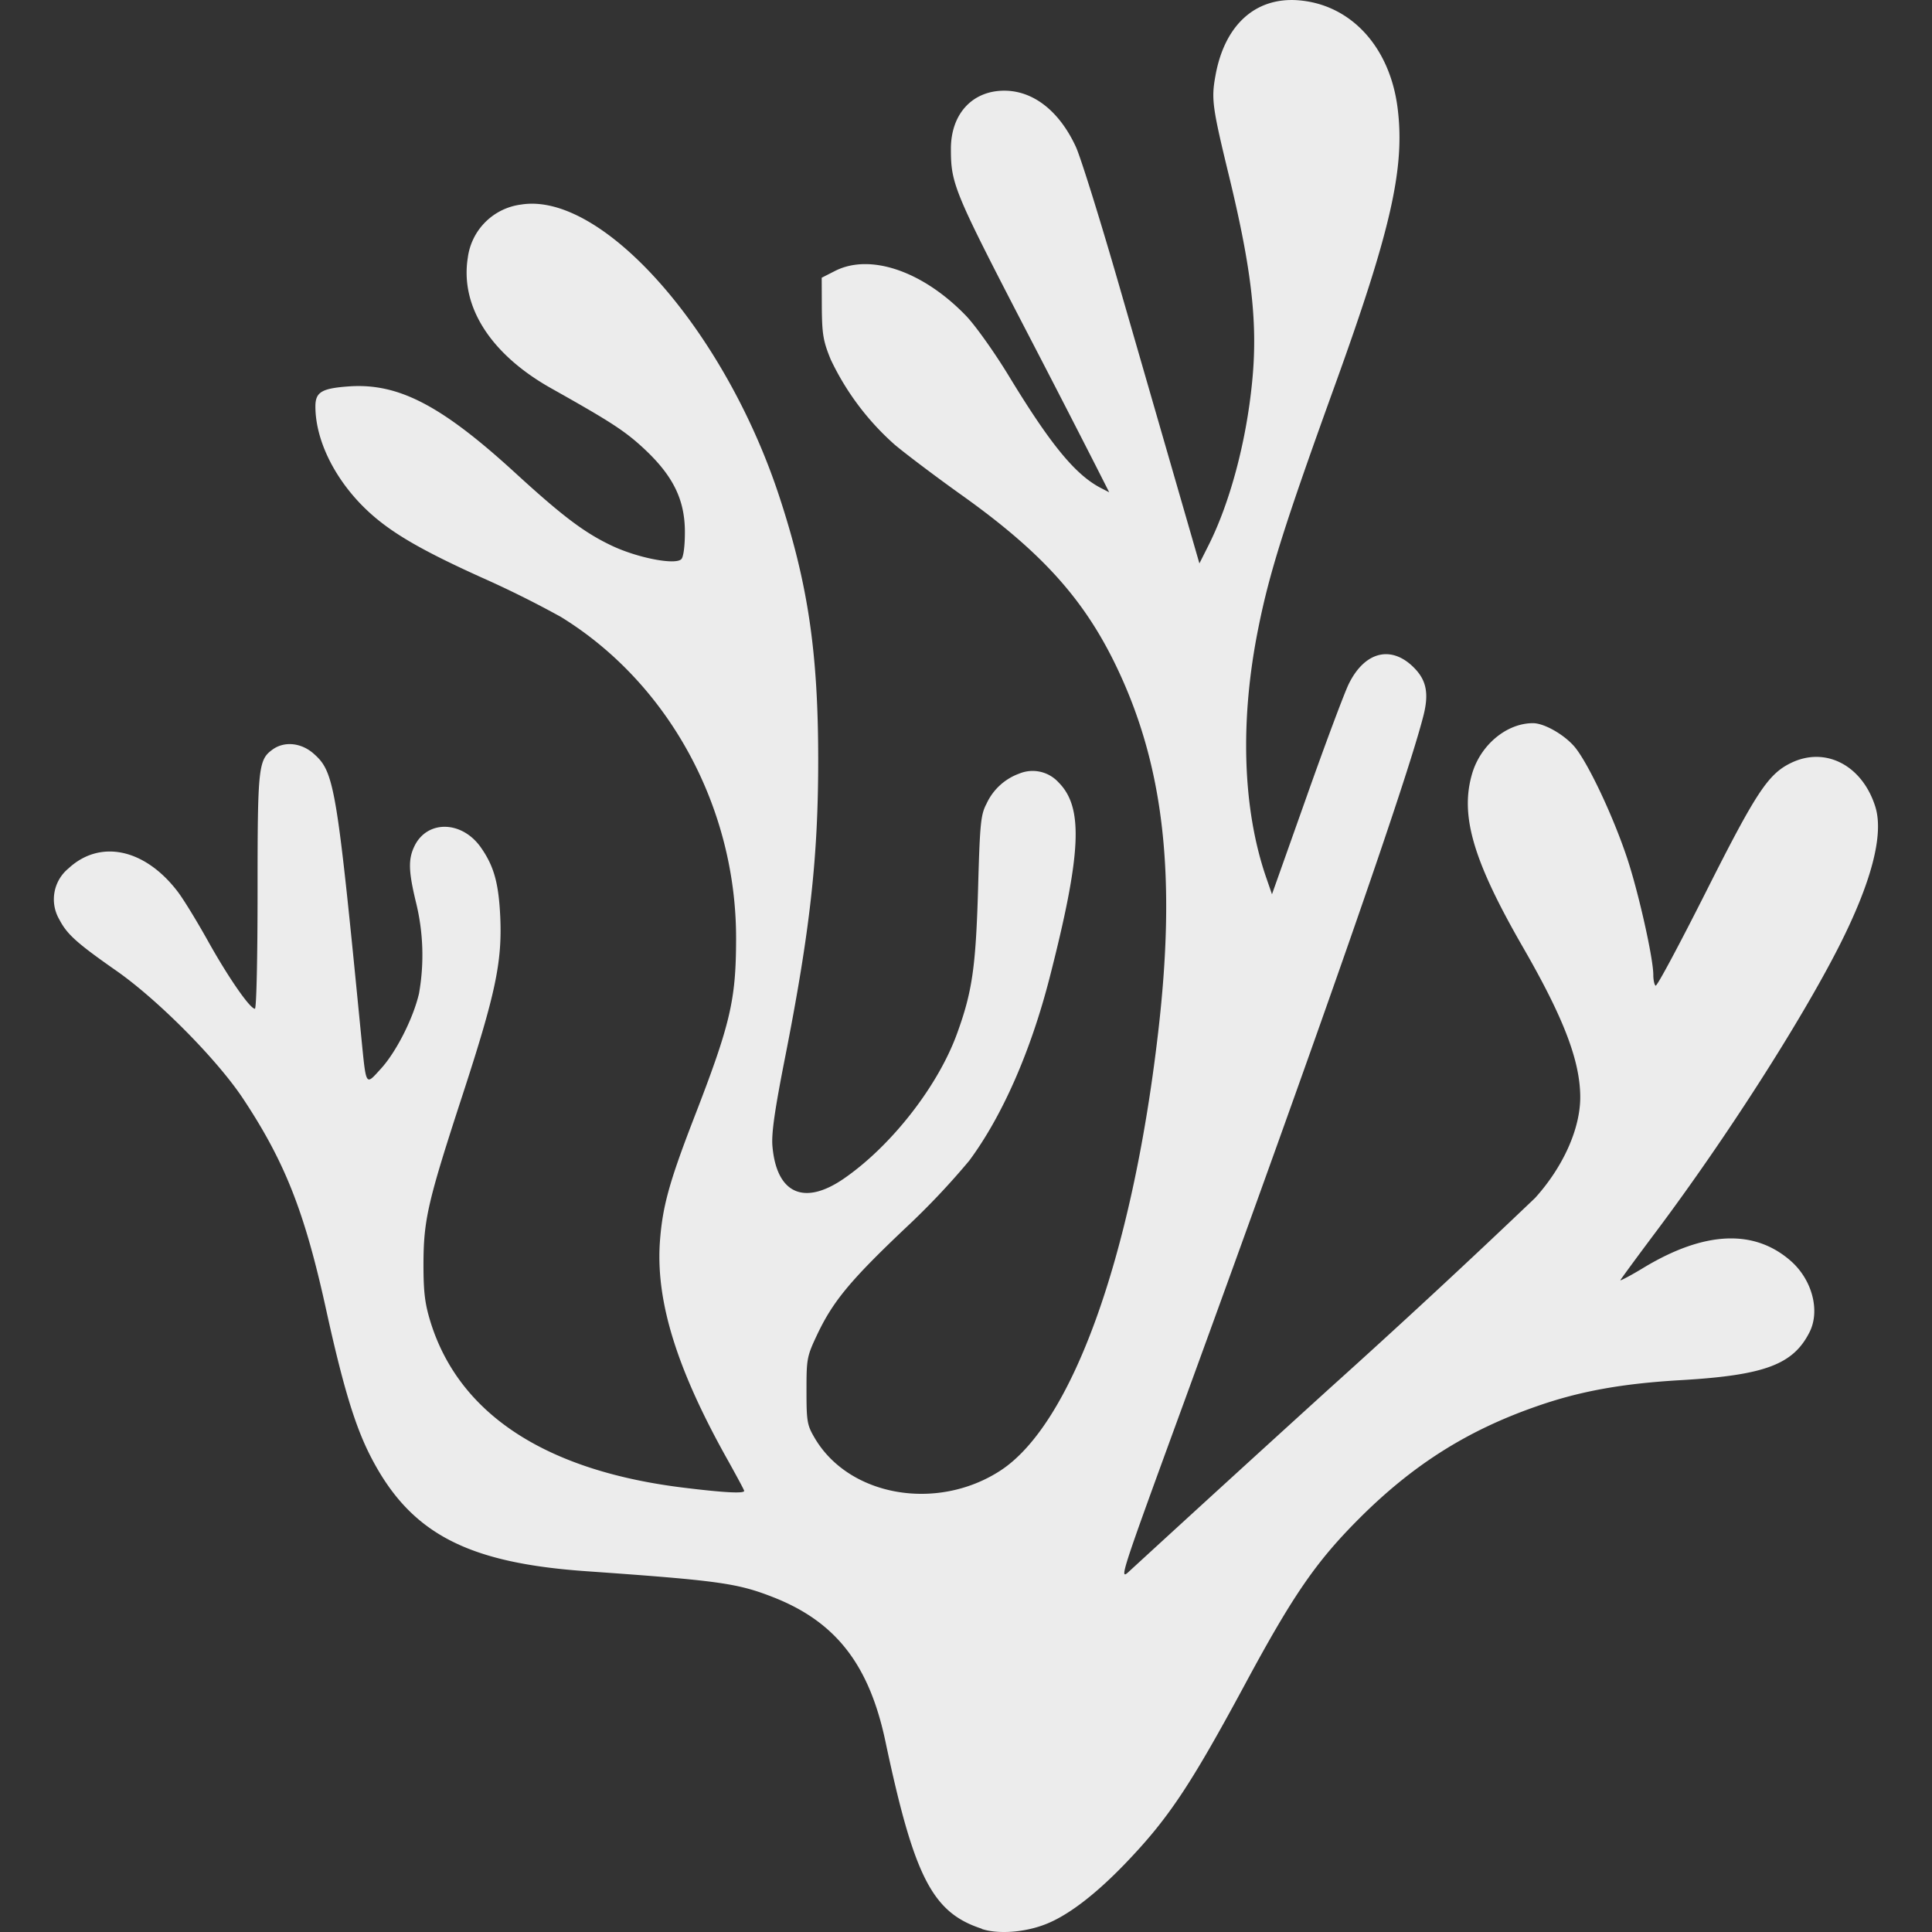 <svg xmlns="http://www.w3.org/2000/svg" width="16" height="16">
    <rect width="100%" height="100%" fill="#333333" stroke="none"/>
    <defs>
        <linearGradient id="arrongin" x1="0%" x2="0%" y1="0%" y2="100%">
            <stop offset="0%" style="stop-color:#dd9b44;stop-opacity:1"/>
            <stop offset="100%" style="stop-color:#ad6c16;stop-opacity:1"/>
        </linearGradient>
        <linearGradient id="aurora" x1="0%" x2="0%" y1="0%" y2="100%">
            <stop offset="0%" style="stop-color:#09d4df;stop-opacity:1"/>
            <stop offset="100%" style="stop-color:#9269f4;stop-opacity:1"/>
        </linearGradient>
        <linearGradient id="cyberneon" x1="0%" x2="0%" y1="0%" y2="100%">
            <stop offset="0" style="stop-color:#0abdc6;stop-opacity:1"/>
            <stop offset="1" style="stop-color:#ea00d9;stop-opacity:1"/>
        </linearGradient>
        <linearGradient id="fitdance" x1="0%" x2="0%" y1="0%" y2="100%">
            <stop offset="0%" style="stop-color:#1ad6ab;stop-opacity:1"/>
            <stop offset="100%" style="stop-color:#329db6;stop-opacity:1"/>
        </linearGradient>
        <linearGradient id="oomox" x1="0%" x2="0%" y1="0%" y2="100%">
            <stop offset="0%" style="stop-color:#efefe7;stop-opacity:1"/>
            <stop offset="100%" style="stop-color:#8f8f8b;stop-opacity:1"/>
        </linearGradient>
        <linearGradient id="rainblue" x1="0%" x2="0%" y1="0%" y2="100%">
            <stop offset="0%" style="stop-color:#00f260;stop-opacity:1"/>
            <stop offset="100%" style="stop-color:#0575e6;stop-opacity:1"/>
        </linearGradient>
        <linearGradient id="sunrise" x1="0%" x2="0%" y1="0%" y2="100%">
            <stop offset="0%" style="stop-color:#ff8501;stop-opacity:1"/>
            <stop offset="100%" style="stop-color:#ffcb01;stop-opacity:1"/>
        </linearGradient>
        <linearGradient id="telinkrin" x1="0%" x2="0%" y1="0%" y2="100%">
            <stop offset="0%" style="stop-color:#b2ced6;stop-opacity:1"/>
            <stop offset="100%" style="stop-color:#6da5b7;stop-opacity:1"/>
        </linearGradient>
        <linearGradient id="60spsycho" x1="0%" x2="0%" y1="0%" y2="100%">
            <stop offset="0%" style="stop-color:#df5940;stop-opacity:1"/>
            <stop offset="25%" style="stop-color:#d8d15f;stop-opacity:1"/>
            <stop offset="50%" style="stop-color:#e9882a;stop-opacity:1"/>
            <stop offset="100%" style="stop-color:#279362;stop-opacity:1"/>
        </linearGradient>
        <linearGradient id="90ssummer" x1="0%" x2="0%" y1="0%" y2="100%">
            <stop offset="0%" style="stop-color:#f618c7;stop-opacity:1"/>
            <stop offset="20%" style="stop-color:#94ffab;stop-opacity:1"/>
            <stop offset="50%" style="stop-color:#fbfd54;stop-opacity:1"/>
            <stop offset="100%" style="stop-color:#0f83ae;stop-opacity:1"/>
        </linearGradient>
        <style id="current-color-scheme" type="text/css">
            .ColorScheme-Highlight{color:#5294e2}
        </style>
    </defs>
    <path fill="currentColor" d="M8.131 15.973c-.409-.133-.56-.426-.798-1.55-.134-.634-.408-.989-.923-1.193-.302-.119-.451-.14-1.557-.218-.996-.07-1.462-.319-1.787-.957-.127-.249-.226-.576-.366-1.213-.177-.806-.34-1.22-.688-1.745-.216-.325-.704-.817-1.049-1.058-.329-.23-.408-.302-.471-.423a.331.331 0 0 1 .075-.424c.259-.241.627-.166.899.185.047.059.16.244.253.41.169.304.351.567.392.567.013 0 .022-.43.022-.97 0-1.041.006-1.093.129-1.18.097-.067.234-.052.335.037.172.151.191.262.393 2.327.044.441.034.425.166.281.126-.139.266-.415.314-.621a1.823 1.823 0 0 0-.025-.755c-.062-.256-.065-.356-.014-.463.105-.222.397-.216.554.012.107.154.145.295.158.573.016.374-.04.637-.31 1.466-.292.895-.325 1.039-.326 1.41 0 .233.012.327.059.479.239.767.964 1.237 2.118 1.373.328.04.479.046.479.024 0-.008-.058-.114-.127-.239-.428-.759-.606-1.327-.571-1.824.021-.289.076-.49.276-1.009.308-.794.354-.988.355-1.498.003-1.089-.558-2.119-1.451-2.668a8.524 8.524 0 0 0-.66-.328c-.546-.247-.796-.399-.995-.604-.236-.244-.378-.548-.378-.811 0-.119.052-.15.277-.166.41-.029.767.156 1.382.72.388.355.568.491.793.598.214.102.528.163.578.113.018-.016.03-.108.03-.224 0-.267-.096-.464-.335-.688-.161-.15-.277-.225-.77-.502-.503-.282-.757-.678-.693-1.082a.51.51 0 0 1 .442-.441C4.985 1.587 5.995 2.726 6.45 4.1c.24.726.325 1.296.326 2.179.001.816-.067 1.428-.277 2.492-.084.427-.111.617-.102.721.034.393.261.496.591.269.392-.27.778-.763.937-1.199.126-.346.156-.548.175-1.201.015-.544.022-.614.07-.705a.476.476 0 0 1 .27-.249.29.29 0 0 1 .326.072c.208.208.191.584-.073 1.616-.157.612-.392 1.147-.666 1.517a6.256 6.256 0 0 1-.527.557c-.454.43-.598.604-.727.872-.091.192-.094.207-.094.475 0 .256.005.286.068.393.283.482 1.007.611 1.533.273.591-.379 1.092-1.76 1.309-3.612.155-1.313.052-2.224-.342-3.047-.268-.56-.62-.95-1.279-1.42-.219-.156-.47-.346-.558-.42a2.2 2.2 0 0 1-.53-.705c-.062-.151-.072-.209-.074-.426L6.805 2.3l.112-.057c.292-.147.729.004 1.084.373.076.079.234.301.351.493.348.573.553.822.764.932l.07.036-.112-.221a161 161 0 0 0-.561-1.09c-.614-1.184-.638-1.242-.638-1.534 0-.288.177-.481.442-.481.24 0 .455.168.592.463.04.085.21.63.377 1.212l.476 1.648.171.592.076-.151c.176-.35.311-.852.36-1.346.049-.482-.001-.927-.188-1.7-.141-.58-.151-.648-.115-.843.075-.418.329-.649.682-.624.437.032.764.385.827.898.061.492-.057 1.01-.521 2.294-.415 1.149-.54 1.544-.632 2.002-.156.769-.132 1.505.065 2.074l.047.136.285-.803c.156-.442.314-.863.35-.937.135-.277.363-.328.553-.124.092.099.111.207.067.382-.137.54-.847 2.573-1.984 5.69-.536 1.466-.541 1.482-.449 1.395a421.5 421.5 0 0 1 1.654-1.51 78.412 78.412 0 0 0 1.703-1.578c.233-.258.374-.573.374-.835-.001-.299-.135-.652-.472-1.237-.415-.72-.525-1.094-.424-1.44.07-.241.288-.421.506-.42.091.001.251.091.339.191.109.125.321.571.44.929.094.284.216.827.216.965 0 .042.009.083.019.089.011.008.197-.341.415-.773.418-.83.517-.98.707-1.072.285-.138.589.02.697.361.073.23-.03.626-.301 1.16-.317.623-.933 1.584-1.506 2.35-.163.217-.299.403-.304.413-.004.008.084-.037.197-.106.501-.301.912-.319 1.215-.053.177.156.244.412.155.589-.135.268-.37.356-1.052.397-.5.028-.852.093-1.204.216-.577.2-1.027.485-1.47.927-.36.36-.55.634-.955 1.387-.453.839-.633 1.107-.991 1.479-.248.257-.476.43-.661.5-.172.066-.387.081-.522.037v-.002Z" style="color:#ececec"/>
</svg>
